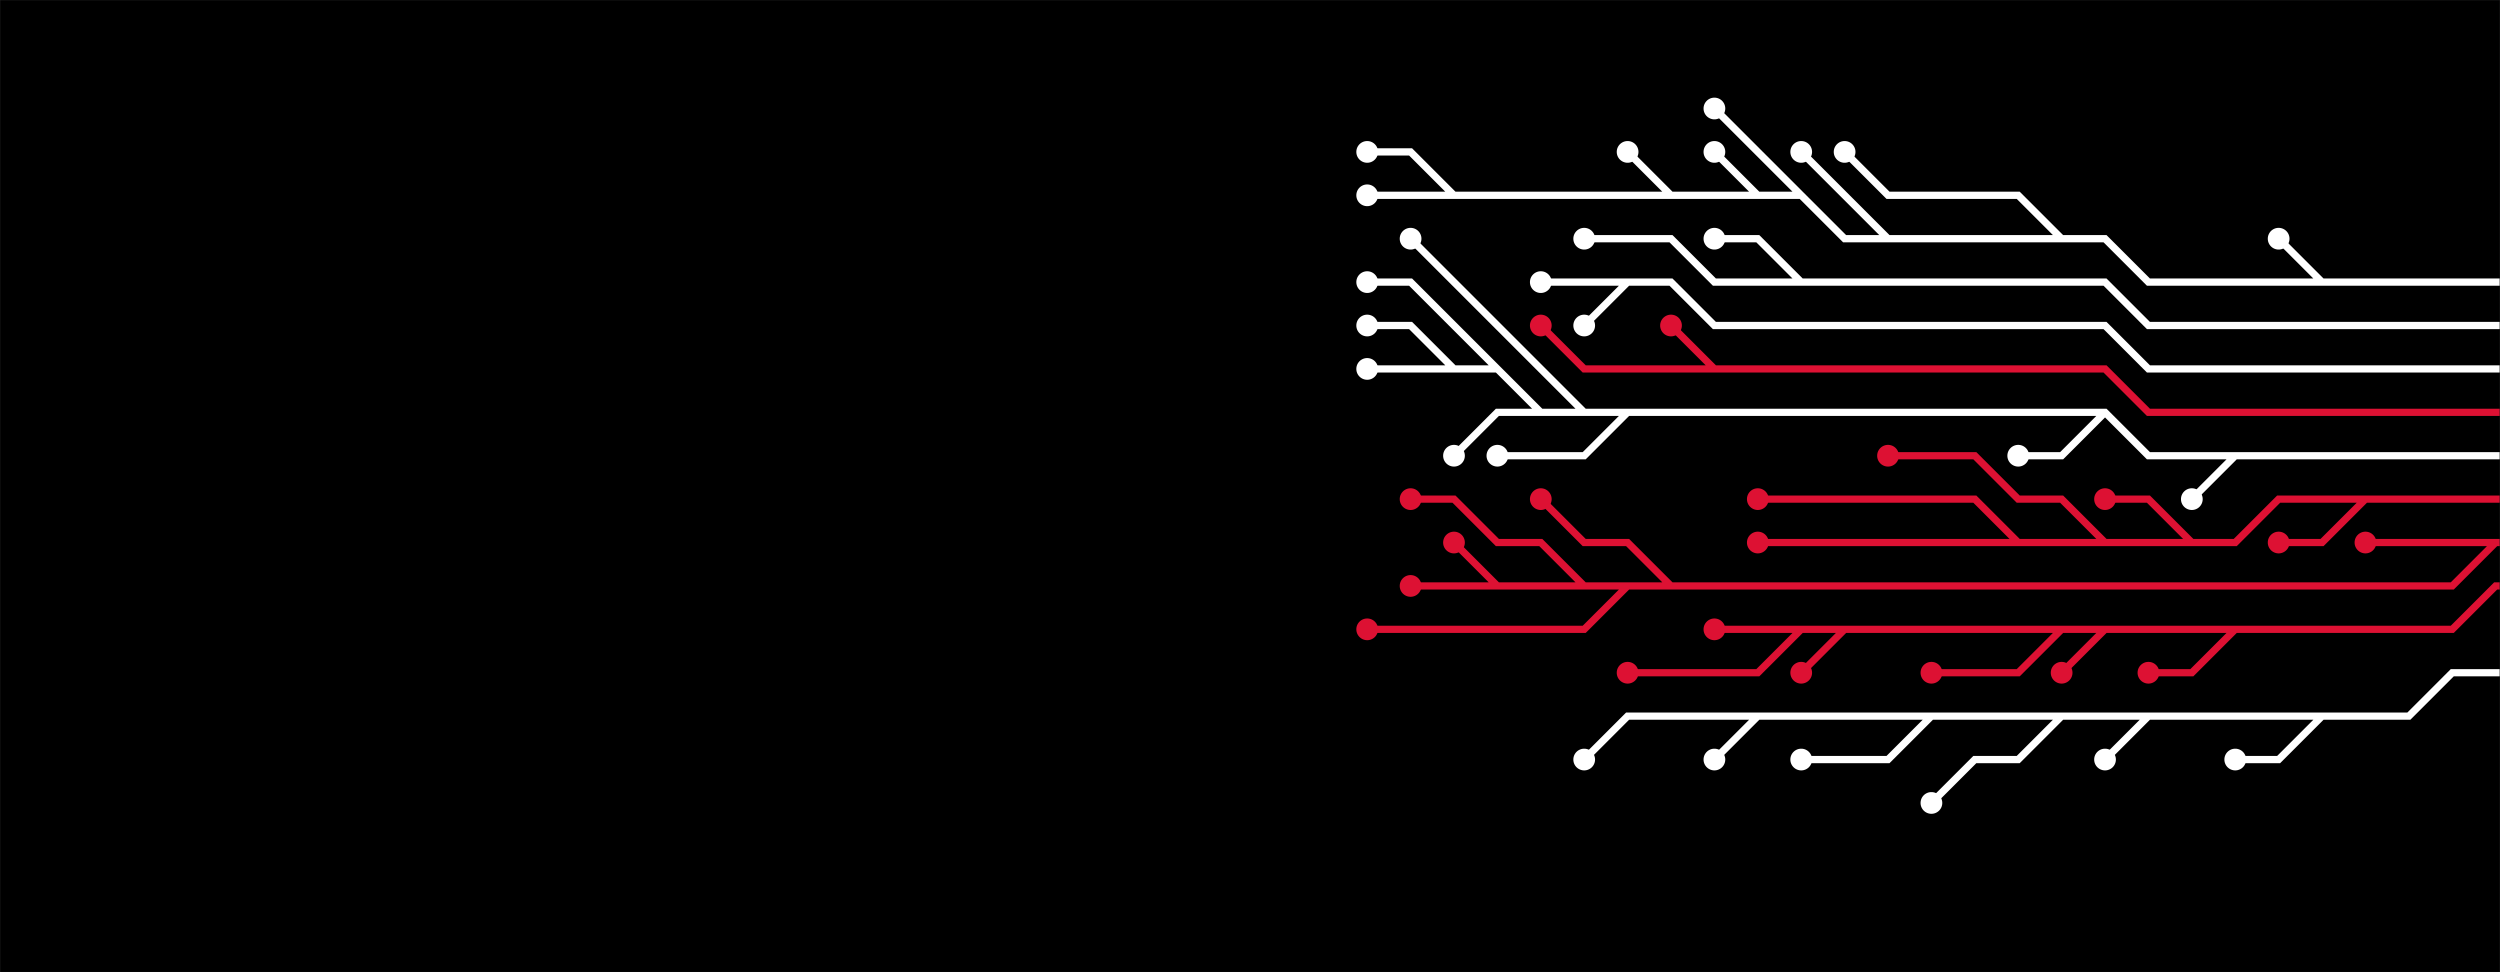 <svg xmlns="http://www.w3.org/2000/svg" version="1.1" xmlns:xlink="http://www.w3.org/1999/xlink" xmlns:svgjs="http://svgjs.dev/svgjs" width="1440" height="560" preserveAspectRatio="none" viewBox="0 0 1440 560"><rect x="0" y="0" width="1440" height="560" fill="#333333" stroke="none"/><g mask="url(&quot;#SvgjsMask1016&quot;)" fill="none"><rect width="1440" height="560" x="0" y="0" fill="rgba(0, 0, 0, 1)"></rect><g mask="url(&quot;#SvgjsMask1017&quot;)"><path d="M1162.5 312.5L1137.5 287.5L1112.5 287.5L1087.5 287.5L1062.5 287.5L1037.5 287.5L1012.5 287.5M1362.5 287.5L1337.5 312.5L1312.5 312.5M1212.5 312.5L1187.5 287.5L1162.5 287.5L1137.5 262.5L1112.5 262.5L1087.5 262.5M1262.5 312.5L1237.5 287.5L1212.5 287.5M1462.5 287.5L1437.5 287.5L1412.5 287.5L1387.5 287.5L1362.5 287.5L1337.5 287.5L1312.5 287.5L1287.5 312.5L1262.5 312.5L1237.5 312.5L1212.5 312.5L1187.5 312.5L1162.5 312.5L1137.5 312.5L1112.5 312.5L1087.5 312.5L1062.5 312.5L1037.5 312.5L1012.5 312.5" stroke="#dd1133" stroke-width="4.17"></path><path d="M1006.25 312.5 a6.25 6.25 0 1 0 12.5 0 a6.25 6.25 0 1 0 -12.5 0zM1006.25 287.5 a6.25 6.25 0 1 0 12.5 0 a6.25 6.25 0 1 0 -12.5 0zM1306.25 312.5 a6.25 6.25 0 1 0 12.5 0 a6.25 6.25 0 1 0 -12.5 0zM1081.25 262.5 a6.25 6.25 0 1 0 12.5 0 a6.25 6.25 0 1 0 -12.5 0zM1206.25 287.5 a6.25 6.25 0 1 0 12.5 0 a6.25 6.25 0 1 0 -12.5 0z" fill="#dd1133"></path><path d="M1212.5 237.5L1187.5 262.5L1162.5 262.5M887.5 237.5L862.5 237.5L837.5 262.5M1287.5 262.5L1262.5 287.5M837.5 212.5L812.5 212.5L787.5 212.5M937.5 237.5L912.5 262.5L887.5 262.5L862.5 262.5M862.5 212.5L837.5 187.5L812.5 162.5L787.5 162.5M912.5 237.5L887.5 212.5L862.5 187.5L837.5 162.5L812.5 137.5M1462.5 262.5L1437.5 262.5L1412.5 262.5L1387.5 262.5L1362.5 262.5L1337.5 262.5L1312.5 262.5L1287.5 262.5L1262.5 262.5L1237.5 262.5L1212.5 237.5L1187.5 237.5L1162.5 237.5L1137.5 237.5L1112.5 237.5L1087.5 237.5L1062.5 237.5L1037.5 237.5L1012.5 237.5L987.5 237.5L962.5 237.5L937.5 237.5L912.5 237.5L887.5 237.5L862.5 212.5L837.5 212.5L812.5 187.5L787.5 187.5" stroke="rgba(255, 255, 255, 1)" stroke-width="4.17"></path><path d="M781.25 187.5 a6.25 6.25 0 1 0 12.5 0 a6.25 6.25 0 1 0 -12.5 0zM1156.25 262.5 a6.25 6.25 0 1 0 12.5 0 a6.25 6.25 0 1 0 -12.5 0zM831.25 262.5 a6.25 6.25 0 1 0 12.5 0 a6.25 6.25 0 1 0 -12.5 0zM1256.25 287.5 a6.25 6.25 0 1 0 12.5 0 a6.25 6.25 0 1 0 -12.5 0zM781.25 212.5 a6.25 6.25 0 1 0 12.5 0 a6.25 6.25 0 1 0 -12.5 0zM856.25 262.5 a6.25 6.25 0 1 0 12.5 0 a6.25 6.25 0 1 0 -12.5 0zM781.25 162.5 a6.25 6.25 0 1 0 12.5 0 a6.25 6.25 0 1 0 -12.5 0zM806.25 137.5 a6.25 6.25 0 1 0 12.5 0 a6.25 6.25 0 1 0 -12.5 0z" fill="rgba(255, 255, 255, 1)"></path><path d="M937.5 337.5L912.5 362.5L887.5 362.5L862.5 362.5L837.5 362.5L812.5 362.5L787.5 362.5M912.5 337.5L887.5 312.5L862.5 312.5L837.5 287.5L812.5 287.5M862.5 337.5L837.5 337.5L812.5 337.5M1437.5 312.5L1412.5 312.5L1387.5 312.5L1362.5 312.5M962.5 337.5L937.5 312.5L912.5 312.5L887.5 287.5M1462.5 312.5L1437.5 312.5L1412.5 337.5L1387.5 337.5L1362.5 337.5L1337.5 337.5L1312.5 337.5L1287.5 337.5L1262.5 337.5L1237.5 337.5L1212.5 337.5L1187.5 337.5L1162.5 337.5L1137.5 337.5L1112.5 337.5L1087.5 337.5L1062.5 337.5L1037.5 337.5L1012.5 337.5L987.5 337.5L962.5 337.5L937.5 337.5L912.5 337.5L887.5 337.5L862.5 337.5L837.5 312.5" stroke="#dd1133" stroke-width="4.17"></path><path d="M831.25 312.5 a6.25 6.25 0 1 0 12.5 0 a6.25 6.25 0 1 0 -12.5 0zM781.25 362.5 a6.25 6.25 0 1 0 12.5 0 a6.25 6.25 0 1 0 -12.5 0zM806.25 287.5 a6.25 6.25 0 1 0 12.5 0 a6.25 6.25 0 1 0 -12.5 0zM806.25 337.5 a6.25 6.25 0 1 0 12.5 0 a6.25 6.25 0 1 0 -12.5 0zM1356.25 312.5 a6.25 6.25 0 1 0 12.5 0 a6.25 6.25 0 1 0 -12.5 0zM881.25 287.5 a6.25 6.25 0 1 0 12.5 0 a6.25 6.25 0 1 0 -12.5 0z" fill="#dd1133"></path><path d="M987.5 212.5L962.5 212.5L937.5 212.5L912.5 212.5L887.5 187.5M1462.5 237.5L1437.5 237.5L1412.5 237.5L1387.5 237.5L1362.5 237.5L1337.5 237.5L1312.5 237.5L1287.5 237.5L1262.5 237.5L1237.5 237.5L1212.5 212.5L1187.5 212.5L1162.5 212.5L1137.5 212.5L1112.5 212.5L1087.5 212.5L1062.5 212.5L1037.5 212.5L1012.5 212.5L987.5 212.5L962.5 187.5" stroke="#dd1133" stroke-width="4.17"></path><path d="M956.25 187.5 a6.25 6.25 0 1 0 12.5 0 a6.25 6.25 0 1 0 -12.5 0zM881.25 187.5 a6.25 6.25 0 1 0 12.5 0 a6.25 6.25 0 1 0 -12.5 0z" fill="#dd1133"></path><path d="M1037.5 362.5L1012.5 387.5L987.5 387.5L962.5 387.5L937.5 387.5M1287.5 362.5L1262.5 387.5L1237.5 387.5M1187.5 362.5L1162.5 387.5L1137.5 387.5L1112.5 387.5M1062.5 362.5L1037.5 387.5M1212.5 362.5L1187.5 387.5M1462.5 337.5L1437.5 337.5L1412.5 362.5L1387.5 362.5L1362.5 362.5L1337.5 362.5L1312.5 362.5L1287.5 362.5L1262.5 362.5L1237.5 362.5L1212.5 362.5L1187.5 362.5L1162.5 362.5L1137.5 362.5L1112.5 362.5L1087.5 362.5L1062.5 362.5L1037.5 362.5L1012.5 362.5L987.5 362.5" stroke="#dd1133" stroke-width="4.17"></path><path d="M981.25 362.5 a6.25 6.25 0 1 0 12.5 0 a6.25 6.25 0 1 0 -12.5 0zM931.25 387.5 a6.25 6.25 0 1 0 12.5 0 a6.25 6.25 0 1 0 -12.5 0zM1231.25 387.5 a6.25 6.25 0 1 0 12.5 0 a6.25 6.25 0 1 0 -12.5 0zM1106.25 387.5 a6.25 6.25 0 1 0 12.5 0 a6.25 6.25 0 1 0 -12.5 0zM1031.25 387.5 a6.25 6.25 0 1 0 12.5 0 a6.25 6.25 0 1 0 -12.5 0zM1181.25 387.5 a6.25 6.25 0 1 0 12.5 0 a6.25 6.25 0 1 0 -12.5 0z" fill="#dd1133"></path><path d="M937.5 162.5L912.5 187.5M1462.5 212.5L1437.5 212.5L1412.5 212.5L1387.5 212.5L1362.5 212.5L1337.5 212.5L1312.5 212.5L1287.5 212.5L1262.5 212.5L1237.5 212.5L1212.5 187.5L1187.5 187.5L1162.5 187.5L1137.5 187.5L1112.5 187.5L1087.5 187.5L1062.5 187.5L1037.5 187.5L1012.5 187.5L987.5 187.5L962.5 162.5L937.5 162.5L912.5 162.5L887.5 162.5" stroke="rgba(255, 255, 255, 1)" stroke-width="4.17"></path><path d="M881.25 162.5 a6.25 6.25 0 1 0 12.5 0 a6.25 6.25 0 1 0 -12.5 0zM906.25 187.5 a6.25 6.25 0 1 0 12.5 0 a6.25 6.25 0 1 0 -12.5 0z" fill="rgba(255, 255, 255, 1)"></path><path d="M1037.5 162.5L1012.5 137.5L987.5 137.5M1462.5 187.5L1437.5 187.5L1412.5 187.5L1387.5 187.5L1362.5 187.5L1337.5 187.5L1312.5 187.5L1287.5 187.5L1262.5 187.5L1237.5 187.5L1212.5 162.5L1187.5 162.5L1162.5 162.5L1137.5 162.5L1112.5 162.5L1087.5 162.5L1062.5 162.5L1037.5 162.5L1012.5 162.5L987.5 162.5L962.5 137.5L937.5 137.5L912.5 137.5" stroke="rgba(255, 255, 255, 1)" stroke-width="4.17"></path><path d="M906.25 137.5 a6.25 6.25 0 1 0 12.5 0 a6.25 6.25 0 1 0 -12.5 0zM981.25 137.5 a6.25 6.25 0 1 0 12.5 0 a6.25 6.25 0 1 0 -12.5 0z" fill="rgba(255, 255, 255, 1)"></path><path d="M1187.5 412.5L1162.5 437.5L1137.5 437.5L1112.5 462.5M1012.5 412.5L987.5 437.5M1112.5 412.5L1087.5 437.5L1062.5 437.5L1037.5 437.5M1337.5 412.5L1312.5 437.5L1287.5 437.5M1237.5 412.5L1212.5 437.5M1462.5 387.5L1437.5 387.5L1412.5 387.5L1387.5 412.5L1362.5 412.5L1337.5 412.5L1312.5 412.5L1287.5 412.5L1262.5 412.5L1237.5 412.5L1212.5 412.5L1187.5 412.5L1162.5 412.5L1137.5 412.5L1112.5 412.5L1087.5 412.5L1062.5 412.5L1037.5 412.5L1012.5 412.5L987.5 412.5L962.5 412.5L937.5 412.5L912.5 437.5" stroke="rgba(255, 255, 255, 1)" stroke-width="4.17"></path><path d="M906.25 437.5 a6.25 6.25 0 1 0 12.5 0 a6.25 6.25 0 1 0 -12.5 0zM1106.25 462.5 a6.25 6.25 0 1 0 12.5 0 a6.25 6.25 0 1 0 -12.5 0zM981.25 437.5 a6.25 6.25 0 1 0 12.5 0 a6.25 6.25 0 1 0 -12.5 0zM1031.25 437.5 a6.25 6.25 0 1 0 12.5 0 a6.25 6.25 0 1 0 -12.5 0zM1281.25 437.5 a6.25 6.25 0 1 0 12.5 0 a6.25 6.25 0 1 0 -12.5 0zM1206.25 437.5 a6.25 6.25 0 1 0 12.5 0 a6.25 6.25 0 1 0 -12.5 0z" fill="rgba(255, 255, 255, 1)"></path><path d="M1012.5 112.5L987.5 87.5M1037.5 112.5L1012.5 87.5L987.5 62.5M962.5 112.5L937.5 87.5M837.5 112.5L812.5 87.5L787.5 87.5M1087.5 137.5L1062.5 112.5L1037.5 87.5M1187.5 137.5L1162.5 112.5L1137.5 112.5L1112.5 112.5L1087.5 112.5L1062.5 87.5M1337.5 162.5L1312.5 137.5M1462.5 162.5L1437.5 162.5L1412.5 162.5L1387.5 162.5L1362.5 162.5L1337.5 162.5L1312.5 162.5L1287.5 162.5L1262.5 162.5L1237.5 162.5L1212.5 137.5L1187.5 137.5L1162.5 137.5L1137.5 137.5L1112.5 137.5L1087.5 137.5L1062.5 137.5L1037.5 112.5L1012.5 112.5L987.5 112.5L962.5 112.5L937.5 112.5L912.5 112.5L887.5 112.5L862.5 112.5L837.5 112.5L812.5 112.5L787.5 112.5" stroke="rgba(255, 255, 255, 1)" stroke-width="4.17"></path><path d="M781.25 112.5 a6.25 6.25 0 1 0 12.5 0 a6.25 6.25 0 1 0 -12.5 0zM981.25 87.5 a6.25 6.25 0 1 0 12.5 0 a6.25 6.25 0 1 0 -12.5 0zM981.25 62.5 a6.25 6.25 0 1 0 12.5 0 a6.25 6.25 0 1 0 -12.5 0zM931.25 87.5 a6.25 6.25 0 1 0 12.5 0 a6.25 6.25 0 1 0 -12.5 0zM781.25 87.5 a6.25 6.25 0 1 0 12.5 0 a6.25 6.25 0 1 0 -12.5 0zM1031.25 87.5 a6.25 6.25 0 1 0 12.5 0 a6.25 6.25 0 1 0 -12.5 0zM1056.25 87.5 a6.25 6.25 0 1 0 12.5 0 a6.25 6.25 0 1 0 -12.5 0zM1306.25 137.5 a6.25 6.25 0 1 0 12.5 0 a6.25 6.25 0 1 0 -12.5 0z" fill="rgba(255, 255, 255, 1)"></path></g></g><defs><mask id="SvgjsMask1016"><rect width="1440" height="560" fill="#ffffff"></rect></mask><mask id="SvgjsMask1017"><rect width="1440" height="560" fill="white"></rect><path d="M1009.37 312.5 a3.13 3.13 0 1 0 6.26 0 a3.13 3.13 0 1 0 -6.26 0zM1009.37 287.5 a3.13 3.13 0 1 0 6.26 0 a3.13 3.13 0 1 0 -6.26 0zM1309.37 312.5 a3.13 3.13 0 1 0 6.26 0 a3.13 3.13 0 1 0 -6.26 0zM1084.37 262.5 a3.13 3.13 0 1 0 6.26 0 a3.13 3.13 0 1 0 -6.26 0zM1209.37 287.5 a3.13 3.13 0 1 0 6.26 0 a3.13 3.13 0 1 0 -6.26 0z" fill="black"></path><path d="M784.37 187.5 a3.13 3.13 0 1 0 6.26 0 a3.13 3.13 0 1 0 -6.26 0zM1159.37 262.5 a3.13 3.13 0 1 0 6.26 0 a3.13 3.13 0 1 0 -6.26 0zM834.37 262.5 a3.13 3.13 0 1 0 6.26 0 a3.13 3.13 0 1 0 -6.26 0zM1259.37 287.5 a3.13 3.13 0 1 0 6.26 0 a3.13 3.13 0 1 0 -6.26 0zM784.37 212.5 a3.13 3.13 0 1 0 6.26 0 a3.13 3.13 0 1 0 -6.26 0zM859.37 262.5 a3.13 3.13 0 1 0 6.26 0 a3.13 3.13 0 1 0 -6.26 0zM784.37 162.5 a3.13 3.13 0 1 0 6.26 0 a3.13 3.13 0 1 0 -6.26 0zM809.37 137.5 a3.13 3.13 0 1 0 6.26 0 a3.13 3.13 0 1 0 -6.26 0z" fill="black"></path><path d="M834.37 312.5 a3.13 3.13 0 1 0 6.26 0 a3.13 3.13 0 1 0 -6.26 0zM784.37 362.5 a3.13 3.13 0 1 0 6.26 0 a3.13 3.13 0 1 0 -6.26 0zM809.37 287.5 a3.13 3.13 0 1 0 6.26 0 a3.13 3.13 0 1 0 -6.26 0zM809.37 337.5 a3.13 3.13 0 1 0 6.26 0 a3.13 3.13 0 1 0 -6.26 0zM1359.37 312.5 a3.13 3.13 0 1 0 6.26 0 a3.13 3.13 0 1 0 -6.26 0zM884.37 287.5 a3.13 3.13 0 1 0 6.26 0 a3.13 3.13 0 1 0 -6.26 0z" fill="black"></path><path d="M959.37 187.5 a3.13 3.13 0 1 0 6.26 0 a3.13 3.13 0 1 0 -6.26 0zM884.37 187.5 a3.13 3.13 0 1 0 6.26 0 a3.13 3.13 0 1 0 -6.26 0z" fill="black"></path><path d="M984.37 362.5 a3.13 3.13 0 1 0 6.26 0 a3.13 3.13 0 1 0 -6.26 0zM934.37 387.5 a3.13 3.13 0 1 0 6.26 0 a3.13 3.13 0 1 0 -6.26 0zM1234.37 387.5 a3.13 3.13 0 1 0 6.26 0 a3.13 3.13 0 1 0 -6.26 0zM1109.37 387.5 a3.13 3.13 0 1 0 6.26 0 a3.13 3.13 0 1 0 -6.26 0zM1034.37 387.5 a3.13 3.13 0 1 0 6.26 0 a3.13 3.13 0 1 0 -6.26 0zM1184.37 387.5 a3.13 3.13 0 1 0 6.26 0 a3.13 3.13 0 1 0 -6.26 0z" fill="black"></path><path d="M884.37 162.5 a3.13 3.13 0 1 0 6.26 0 a3.13 3.13 0 1 0 -6.26 0zM909.37 187.5 a3.13 3.13 0 1 0 6.26 0 a3.13 3.13 0 1 0 -6.26 0z" fill="black"></path><path d="M909.37 137.5 a3.13 3.13 0 1 0 6.26 0 a3.13 3.13 0 1 0 -6.26 0zM984.37 137.5 a3.13 3.13 0 1 0 6.26 0 a3.13 3.13 0 1 0 -6.26 0z" fill="black"></path><path d="M909.37 437.5 a3.13 3.13 0 1 0 6.26 0 a3.13 3.13 0 1 0 -6.26 0zM1109.37 462.5 a3.13 3.13 0 1 0 6.26 0 a3.13 3.13 0 1 0 -6.26 0zM984.37 437.5 a3.13 3.13 0 1 0 6.26 0 a3.13 3.13 0 1 0 -6.26 0zM1034.37 437.5 a3.13 3.13 0 1 0 6.26 0 a3.13 3.13 0 1 0 -6.26 0zM1284.37 437.5 a3.13 3.13 0 1 0 6.26 0 a3.13 3.13 0 1 0 -6.26 0zM1209.37 437.5 a3.13 3.13 0 1 0 6.26 0 a3.13 3.13 0 1 0 -6.26 0z" fill="black"></path><path d="M784.37 112.5 a3.13 3.13 0 1 0 6.26 0 a3.13 3.13 0 1 0 -6.26 0zM984.37 87.5 a3.13 3.13 0 1 0 6.26 0 a3.13 3.13 0 1 0 -6.26 0zM984.37 62.5 a3.13 3.13 0 1 0 6.26 0 a3.13 3.13 0 1 0 -6.26 0zM934.37 87.5 a3.13 3.13 0 1 0 6.26 0 a3.13 3.13 0 1 0 -6.26 0zM784.37 87.5 a3.13 3.13 0 1 0 6.26 0 a3.13 3.13 0 1 0 -6.26 0zM1034.37 87.5 a3.13 3.13 0 1 0 6.26 0 a3.13 3.13 0 1 0 -6.26 0zM1059.37 87.5 a3.13 3.13 0 1 0 6.26 0 a3.13 3.13 0 1 0 -6.26 0zM1309.37 137.5 a3.13 3.13 0 1 0 6.26 0 a3.13 3.13 0 1 0 -6.26 0z" fill="black"></path></mask></defs></svg>